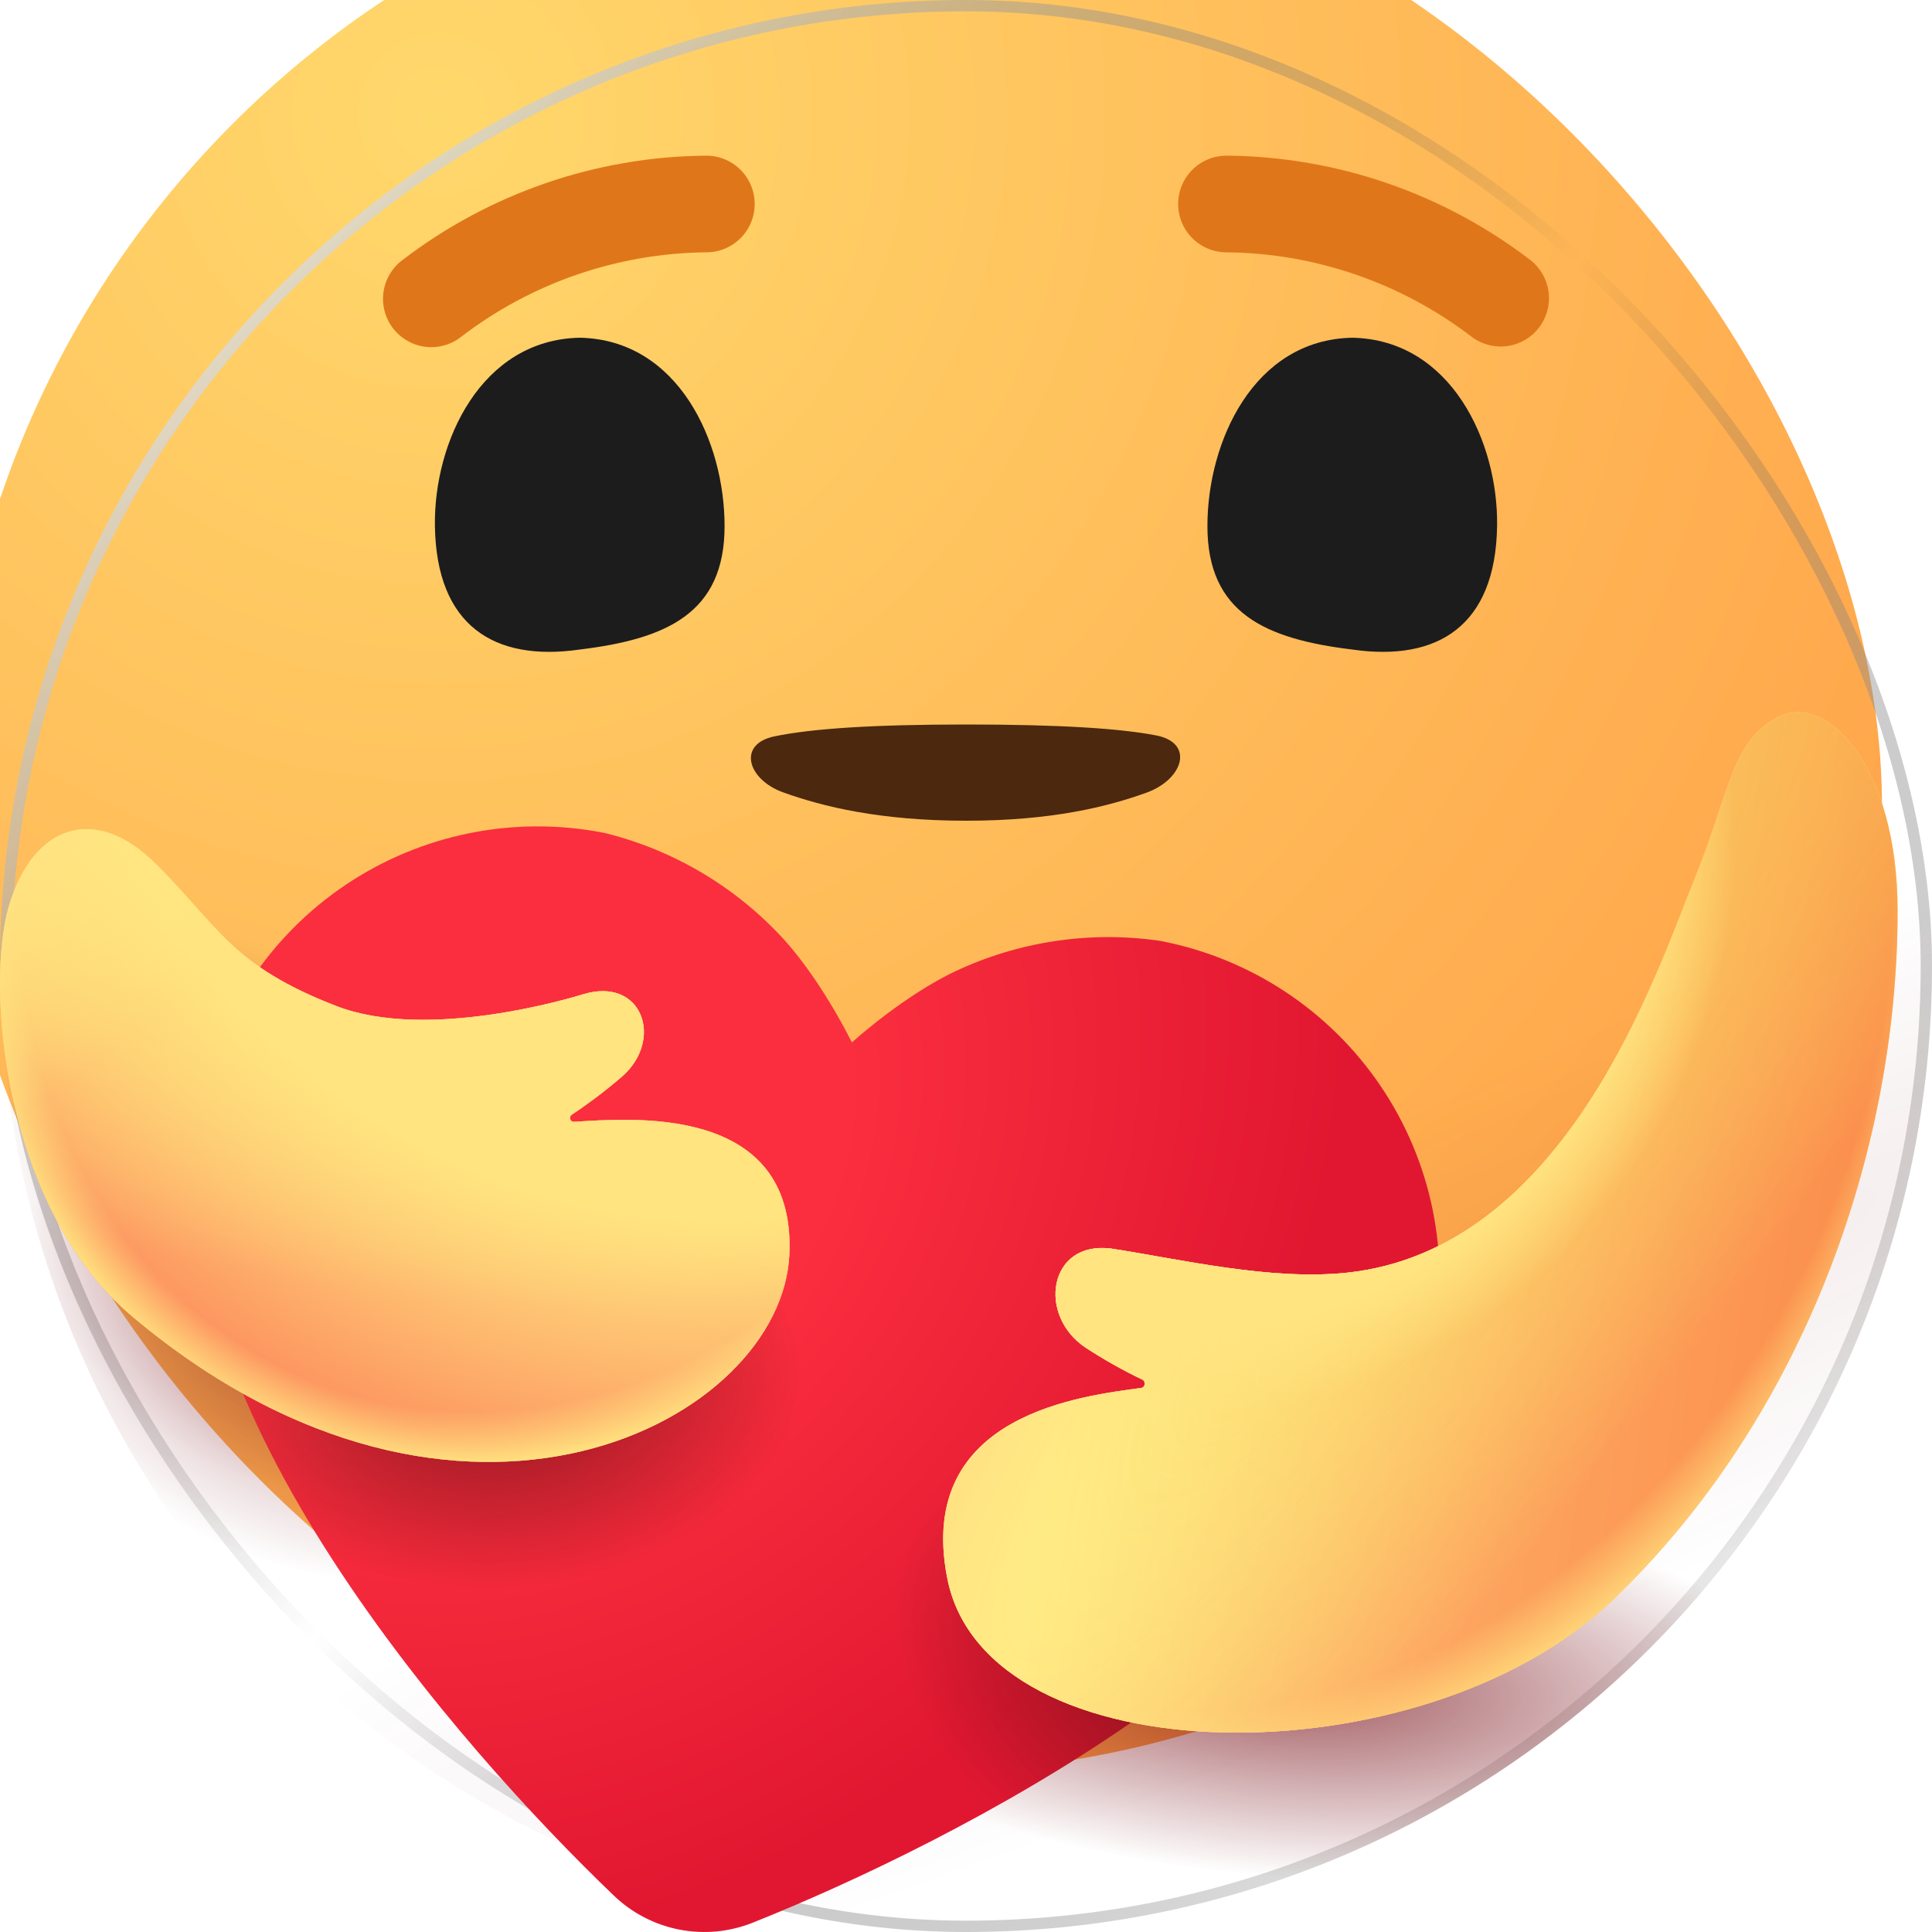 <svg width="2048" height="2048" viewBox="0 0 2048 2048" fill="none" xmlns="http://www.w3.org/2000/svg">
<g clip-path="url(#clip0_5_121)">
<g filter="url(#filter0_i_5_121)">
<rect width="2048" height="2048" rx="1024" fill="url(#paint0_radial_5_121)"/>
</g>
<rect x="6" y="6" width="2036" height="2036" rx="1018" stroke="url(#paint1_linear_5_121)" stroke-width="12"/>
<path d="M2048 1024C2048 1589.53 1589.55 2048 1024.01 2048C458.48 2048 0 1589.53 0 1024C0 458.468 458.468 0 1024.01 0C1589.55 0 2048 458.455 2048 1024Z" fill="url(#paint2_radial_5_121)"/>
<path d="M2048 1024C2048 1589.53 1589.55 2048 1024.01 2048C458.48 2048 0 1589.53 0 1024C0 458.468 458.468 0 1024.01 0C1589.55 0 2048 458.455 2048 1024Z" fill="url(#paint3_radial_5_121)"/>
<path style="mix-blend-mode:multiply" d="M2048 1024C2048 1589.53 1589.55 2048 1024.01 2048C458.48 2048 0 1589.53 0 1024C0 458.468 458.468 0 1024.01 0C1589.55 0 2048 458.455 2048 1024Z" fill="url(#paint4_radial_5_121)"/>
<path style="mix-blend-mode:multiply" d="M2048 1024C2048 1589.53 1589.55 2048 1024.01 2048C458.48 2048 0 1589.53 0 1024C0 458.468 458.468 0 1024.01 0C1589.55 0 2048 458.455 2048 1024Z" fill="url(#paint5_radial_5_121)"/>
<path fill-rule="evenodd" clip-rule="evenodd" d="M1227.56 997.025C1228.67 997.179 1229.78 997.363 1230.89 997.576C1325.8 1016 1409.51 1071.32 1463.63 1151.39C1490.41 1191 1509.11 1235.5 1518.66 1282.34C1528.22 1329.18 1528.44 1377.44 1519.32 1424.37C1487.8 1586.43 1349.12 1720.43 1208.09 1819.59C1063.92 1920.97 901.708 1996.68 798.112 2038.05C773.394 2047.96 746.337 2050.54 720.19 2045.46C694.044 2040.38 669.921 2027.87 650.72 2009.42C570.187 1932.29 448.163 1801.37 352.481 1653.39C258.911 1508.67 180.567 1332.52 212.094 1170.45C221.226 1123.53 239.525 1078.86 265.945 1039C292.365 999.151 326.387 964.893 366.067 938.188C446.26 884.22 544.61 864.264 639.516 882.704C640.666 882.929 641.811 883.185 642.948 883.472C714.731 901.578 779.674 940.203 829.831 994.62C850.921 1017.5 878.658 1056.72 903.027 1105C943.428 1069.41 983.65 1043.32 1012.21 1029.83C1079.26 998.174 1154.11 986.771 1227.56 997.025Z" fill="url(#paint6_radial_5_121)"/>
<path fill-rule="evenodd" clip-rule="evenodd" d="M1227.56 997.025C1228.67 997.179 1229.78 997.363 1230.89 997.576C1325.8 1016 1409.51 1071.32 1463.63 1151.39C1490.41 1191 1509.11 1235.5 1518.66 1282.34C1528.22 1329.18 1528.44 1377.44 1519.32 1424.37C1487.8 1586.43 1349.12 1720.43 1208.09 1819.59C1063.92 1920.97 901.708 1996.68 798.112 2038.05C773.394 2047.96 746.337 2050.54 720.19 2045.46C694.044 2040.38 669.921 2027.87 650.72 2009.42C570.187 1932.29 448.163 1801.37 352.481 1653.39C258.911 1508.67 180.567 1332.52 212.094 1170.45C221.226 1123.53 239.525 1078.86 265.945 1039C292.365 999.151 326.387 964.893 366.067 938.188C446.26 884.22 544.61 864.264 639.516 882.704C640.666 882.929 641.811 883.185 642.948 883.472C714.731 901.578 779.674 940.203 829.831 994.62C850.921 1017.5 878.658 1056.72 903.027 1105C943.428 1069.41 983.65 1043.32 1012.21 1029.83C1079.26 998.174 1154.11 986.771 1227.56 997.025Z" fill="url(#paint7_radial_5_121)"/>
<path fill-rule="evenodd" clip-rule="evenodd" d="M1227.56 997.025C1228.67 997.179 1229.78 997.363 1230.89 997.576C1325.8 1016 1409.51 1071.32 1463.63 1151.39C1490.41 1191 1509.11 1235.5 1518.66 1282.34C1528.22 1329.18 1528.44 1377.44 1519.32 1424.37C1487.8 1586.43 1349.12 1720.43 1208.09 1819.59C1063.92 1920.97 901.708 1996.68 798.112 2038.05C773.394 2047.96 746.337 2050.54 720.19 2045.46C694.044 2040.38 669.921 2027.87 650.72 2009.42C570.187 1932.29 448.163 1801.37 352.481 1653.39C258.911 1508.67 180.567 1332.52 212.094 1170.45C221.226 1123.53 239.525 1078.86 265.945 1039C292.365 999.151 326.387 964.893 366.067 938.188C446.26 884.22 544.61 864.264 639.516 882.704C640.666 882.929 641.811 883.185 642.948 883.472C714.731 901.578 779.674 940.203 829.831 994.62C850.921 1017.5 878.658 1056.72 903.027 1105C943.428 1069.41 983.65 1043.32 1012.21 1029.83C1079.26 998.174 1154.11 986.771 1227.56 997.025Z" fill="url(#paint8_radial_5_121)"/>
<path d="M1024.13 870C1114.9 870 1174.01 855.159 1215.29 840.28C1254.45 826.153 1266.43 787.431 1225.52 779.564C1187.69 772.284 1125.25 768 1024.14 768C925.024 768 860.332 772.361 820.827 780.597C781.386 788.834 792.253 826.28 830.16 839.935C871.8 854.942 932.643 870 1024.13 870Z" fill="#4B280E"/>
<path fill-rule="evenodd" clip-rule="evenodd" d="M1300.2 267.469C1394.2 268.398 1485.35 299.814 1559.98 357.001C1570.77 365.145 1584.34 368.689 1597.73 366.86C1611.12 365.032 1623.24 357.98 1631.46 347.241C1639.67 336.503 1643.31 322.949 1641.58 309.536C1639.85 296.123 1632.89 283.939 1622.22 275.641C1529.99 204.979 1417.36 166.161 1301.22 165.013C1294.44 164.862 1287.7 166.059 1281.4 168.533C1275.09 171.008 1269.33 174.712 1264.47 179.429C1259.6 184.147 1255.72 189.785 1253.04 196.016C1250.37 202.247 1248.96 208.947 1248.89 215.729C1248.82 222.51 1250.1 229.237 1252.65 235.519C1255.2 241.802 1258.97 247.515 1263.75 252.328C1268.52 257.141 1274.2 260.958 1280.46 263.557C1286.72 266.156 1293.43 267.486 1300.2 267.469ZM748.675 267.469C654.68 268.397 563.522 299.813 488.882 357.001C483.555 361.204 477.446 364.306 470.91 366.126C464.374 367.945 457.542 368.447 450.811 367.601C444.08 366.754 437.584 364.577 431.701 361.197C425.818 357.816 420.665 353.298 416.541 347.906C412.418 342.515 409.406 336.357 407.682 329.79C405.957 323.223 405.554 316.379 406.495 309.655C407.437 302.931 409.704 296.461 413.166 290.622C416.628 284.783 421.215 279.69 426.66 275.641C518.886 204.978 631.523 166.16 747.664 165.013C754.438 164.862 761.174 166.058 767.482 168.533C773.79 171.007 779.545 174.71 784.412 179.427C789.28 184.144 793.163 189.781 795.837 196.011C798.512 202.242 799.924 208.941 799.991 215.722C800.059 222.503 798.781 229.229 796.232 235.512C793.683 241.795 789.913 247.508 785.141 252.322C780.368 257.135 774.689 260.953 768.432 263.553C762.174 266.153 755.451 267.484 748.675 267.469Z" fill="#E0761A"/>
<path fill-rule="evenodd" clip-rule="evenodd" d="M1279.92 557.496C1279.79 650.206 1341.72 677.386 1433.45 688.529C1524.29 701.645 1585.44 663.194 1586.98 557.496C1588.26 468.591 1538.24 360.075 1433.45 358C1328.67 360.075 1279.92 468.591 1279.92 557.496ZM768.084 557.496C768.212 650.206 706.281 677.386 614.561 688.529C523.71 701.645 462.559 663.194 461.024 557.496C459.744 468.591 509.776 360.075 614.561 358C719.345 360.075 768.084 468.591 768.084 557.496Z" fill="#1C1C1D"/>
<path fill-rule="evenodd" clip-rule="evenodd" d="M165.881 916.467C100.043 850.599 34.735 875.38 9.519 960.147C-15.696 1044.93 3.051 1280.56 140.98 1396.21C487.946 1687.18 829.869 1506.8 836.815 1328.84C843.094 1168.7 665.917 1185.93 608.274 1189.16C604.353 1189.39 602.664 1183.87 606.03 1181.68C618.134 1173.65 637.991 1159.61 658.958 1141.56C704.27 1102.48 681.059 1034.66 617.806 1054.08C608.275 1056.96 454.308 1104.21 356.737 1066.5C246.066 1023.73 232.941 983.49 165.881 916.467Z" fill="#FFF287"/>
<path fill-rule="evenodd" clip-rule="evenodd" d="M165.881 916.467C100.043 850.599 34.735 875.38 9.519 960.147C-15.696 1044.93 3.051 1280.56 140.98 1396.21C487.946 1687.18 829.869 1506.8 836.815 1328.84C843.094 1168.7 665.917 1185.93 608.274 1189.16C604.353 1189.39 602.664 1183.87 606.03 1181.68C618.134 1173.65 637.991 1159.61 658.958 1141.56C704.27 1102.48 681.059 1034.66 617.806 1054.08C608.275 1056.96 454.308 1104.21 356.737 1066.5C246.066 1023.73 232.941 983.49 165.881 916.467Z" fill="url(#paint9_linear_5_121)"/>
<path fill-rule="evenodd" clip-rule="evenodd" d="M165.881 916.467C100.043 850.599 34.735 875.38 9.519 960.147C-15.696 1044.93 3.051 1280.56 140.98 1396.21C487.946 1687.18 829.869 1506.8 836.815 1328.84C843.094 1168.7 665.917 1185.93 608.274 1189.16C604.353 1189.39 602.664 1183.87 606.03 1181.68C618.134 1173.65 637.991 1159.61 658.958 1141.56C704.27 1102.48 681.059 1034.66 617.806 1054.08C608.275 1056.96 454.308 1104.21 356.737 1066.5C246.066 1023.73 232.941 983.49 165.881 916.467Z" fill="url(#paint10_radial_5_121)" fill-opacity="0.6"/>
<path fill-rule="evenodd" clip-rule="evenodd" d="M165.881 916.467C100.043 850.599 34.735 875.38 9.519 960.147C-15.696 1044.93 3.051 1280.56 140.98 1396.21C487.946 1687.18 829.869 1506.8 836.815 1328.84C843.094 1168.7 665.917 1185.93 608.274 1189.16C604.353 1189.39 602.664 1183.87 606.03 1181.68C618.134 1173.65 637.991 1159.61 658.958 1141.56C704.27 1102.48 681.059 1034.66 617.806 1054.08C608.275 1056.96 454.308 1104.21 356.737 1066.5C246.066 1023.73 232.941 983.49 165.881 916.467Z" fill="url(#paint11_radial_5_121)"/>
<path fill-rule="evenodd" clip-rule="evenodd" d="M165.881 916.467C100.043 850.599 34.735 875.38 9.519 960.147C-15.696 1044.93 3.051 1280.56 140.98 1396.21C487.946 1687.18 829.869 1506.8 836.815 1328.84C843.094 1168.7 665.917 1185.93 608.274 1189.16C604.353 1189.39 602.664 1183.87 606.03 1181.68C618.134 1173.65 637.991 1159.61 658.958 1141.56C704.27 1102.48 681.059 1034.66 617.806 1054.08C608.275 1056.96 454.308 1104.21 356.737 1066.5C246.066 1023.73 232.941 983.49 165.881 916.467Z" fill="url(#paint12_radial_5_121)"/>
<path fill-rule="evenodd" clip-rule="evenodd" d="M165.881 916.467C100.043 850.599 34.735 875.38 9.519 960.147C-15.696 1044.93 3.051 1280.56 140.98 1396.21C487.946 1687.18 829.869 1506.8 836.815 1328.84C843.094 1168.7 665.917 1185.93 608.274 1189.16C604.353 1189.39 602.664 1183.87 606.03 1181.68C618.134 1173.65 637.991 1159.61 658.958 1141.56C704.27 1102.48 681.059 1034.66 617.806 1054.08C608.275 1056.96 454.308 1104.21 356.737 1066.5C246.066 1023.73 232.941 983.49 165.881 916.467Z" fill="url(#paint13_radial_5_121)"/>
<path fill-rule="evenodd" clip-rule="evenodd" d="M1795.37 934.293C1835.03 836.904 1835.03 785.546 1885.45 759.866C1935.88 734.187 2011.53 811.225 2011.53 965.301C2011.53 1222.07 1910.67 1504.02 1708.96 1696.6C1507.24 1889.19 1045.46 1884.93 1004.11 1672.91C969.725 1497.07 1151.58 1479.56 1210.02 1471.2C1214 1470.62 1214.78 1464.24 1211.01 1462.5C1190.4 1452.61 1170.44 1441.38 1151.25 1428.86C1099.24 1394.88 1111.21 1314.96 1177.85 1323.54C1253.37 1335.26 1346.73 1357.53 1427.24 1349.18C1660.09 1324.94 1755.69 1031.68 1795.37 934.293Z" fill="#FFF287"/>
<path fill-rule="evenodd" clip-rule="evenodd" d="M1795.37 934.293C1835.03 836.904 1835.03 785.546 1885.45 759.866C1935.88 734.187 2011.53 811.225 2011.53 965.301C2011.53 1222.07 1910.67 1504.02 1708.96 1696.6C1507.24 1889.19 1045.46 1884.93 1004.11 1672.91C969.725 1497.07 1151.58 1479.56 1210.02 1471.2C1214 1470.62 1214.78 1464.24 1211.01 1462.5C1190.4 1452.61 1170.44 1441.38 1151.25 1428.86C1099.24 1394.88 1111.21 1314.96 1177.85 1323.54C1253.37 1335.26 1346.73 1357.53 1427.24 1349.18C1660.09 1324.94 1755.69 1031.68 1795.37 934.293Z" fill="url(#paint14_linear_5_121)"/>
<path fill-rule="evenodd" clip-rule="evenodd" d="M1795.37 934.293C1835.03 836.904 1835.03 785.546 1885.45 759.866C1935.88 734.187 2011.53 811.225 2011.53 965.301C2011.53 1222.07 1910.67 1504.02 1708.96 1696.6C1507.24 1889.19 1045.46 1884.93 1004.11 1672.91C969.725 1497.07 1151.58 1479.56 1210.02 1471.2C1214 1470.62 1214.78 1464.24 1211.01 1462.5C1190.4 1452.61 1170.44 1441.38 1151.25 1428.86C1099.24 1394.88 1111.21 1314.96 1177.85 1323.54C1253.37 1335.26 1346.73 1357.53 1427.24 1349.18C1660.09 1324.94 1755.69 1031.68 1795.37 934.293Z" fill="url(#paint15_radial_5_121)" fill-opacity="0.8"/>
<path fill-rule="evenodd" clip-rule="evenodd" d="M1795.37 934.293C1835.03 836.904 1835.03 785.546 1885.45 759.866C1935.88 734.187 2011.53 811.225 2011.53 965.301C2011.53 1222.07 1910.67 1504.02 1708.96 1696.6C1507.24 1889.19 1045.46 1884.93 1004.11 1672.91C969.725 1497.07 1151.58 1479.56 1210.02 1471.2C1214 1470.62 1214.78 1464.24 1211.01 1462.5C1190.4 1452.61 1170.44 1441.38 1151.25 1428.86C1099.24 1394.88 1111.21 1314.96 1177.85 1323.54C1253.37 1335.26 1346.73 1357.53 1427.24 1349.18C1660.09 1324.94 1755.69 1031.68 1795.37 934.293Z" fill="url(#paint16_radial_5_121)"/>
<path style="mix-blend-mode:screen" fill-rule="evenodd" clip-rule="evenodd" d="M1795.37 934.293C1835.03 836.904 1835.03 785.546 1885.45 759.866C1935.88 734.187 2011.53 811.225 2011.53 965.301C2011.53 1222.07 1910.67 1504.02 1708.96 1696.6C1507.24 1889.19 1045.46 1884.93 1004.11 1672.91C969.725 1497.07 1151.58 1479.56 1210.02 1471.2C1214 1470.62 1214.78 1464.24 1211.01 1462.5C1190.4 1452.61 1170.44 1441.38 1151.25 1428.86C1099.24 1394.88 1111.21 1314.96 1177.85 1323.54C1253.37 1335.26 1346.73 1357.53 1427.24 1349.18C1660.09 1324.94 1755.69 1031.68 1795.37 934.293Z" fill="url(#paint17_radial_5_121)" fill-opacity="0.9"/>
</g>
<defs>
<filter id="filter0_i_5_121" x="-53" y="-146.2" width="2101" height="2194.2" filterUnits="userSpaceOnUse" color-interpolation-filters="sRGB">
<feFlood flood-opacity="0" result="BackgroundImageFix"/>
<feBlend mode="normal" in="SourceGraphic" in2="BackgroundImageFix" result="shape"/>
<feColorMatrix in="SourceAlpha" type="matrix" values="0 0 0 0 0 0 0 0 0 0 0 0 0 0 0 0 0 0 127 0" result="hardAlpha"/>
<feMorphology radius="43" operator="dilate" in="SourceAlpha" result="effect1_innerShadow_5_121"/>
<feOffset dx="-53" dy="-169"/>
<feGaussianBlur stdDeviation="94.6"/>
<feComposite in2="hardAlpha" operator="arithmetic" k2="-1" k3="1"/>
<feColorMatrix type="matrix" values="0 0 0 0 1 0 0 0 0 1 0 0 0 0 1 0 0 0 0.25 0"/>
<feBlend mode="normal" in2="shape" result="effect1_innerShadow_5_121"/>
</filter>
<radialGradient id="paint0_radial_5_121" cx="0" cy="0" r="1" gradientUnits="userSpaceOnUse" gradientTransform="translate(518 281.5) rotate(43.302) scale(2636.9)">
<stop stop-color="#FFD86C"/>
<stop offset="1" stop-color="#FF8C3A"/>
</radialGradient>
<linearGradient id="paint1_linear_5_121" x1="1957.5" y1="1770" x2="161" y2="119" gradientUnits="userSpaceOnUse">
<stop stop-color="white"/>
<stop offset="0.5" stop-color="#333333" stop-opacity="0"/>
<stop offset="1" stop-color="white"/>
</linearGradient>
<radialGradient id="paint2_radial_5_121" cx="0" cy="0" r="1" gradientUnits="userSpaceOnUse" gradientTransform="translate(1367.97 1783.94) rotate(-85.601) scale(205.79 572.087)">
<stop stop-color="#791119" stop-opacity="0.7"/>
<stop offset="1" stop-color="#791119" stop-opacity="0"/>
</radialGradient>
<radialGradient id="paint3_radial_5_121" cx="0" cy="0" r="1" gradientTransform="matrix(118.942 260.565 -1706.16 778.822 1661.24 1415.87)" gradientUnits="userSpaceOnUse">
<stop stop-color="#791119" stop-opacity="0.08"/>
<stop offset="1" stop-color="#791119" stop-opacity="0"/>
</radialGradient>
<radialGradient id="paint4_radial_5_121" cx="0" cy="0" r="1" gradientTransform="matrix(64.003 -256.013 367.801 91.95 384.403 1408.07)" gradientUnits="userSpaceOnUse">
<stop offset="0.209" stop-color="#791119" stop-opacity="0.4"/>
<stop offset="1" stop-color="#791119" stop-opacity="0"/>
</radialGradient>
<radialGradient id="paint5_radial_5_121" cx="0" cy="0" r="1" gradientTransform="matrix(192.01 -128.006 183.9 275.85 256.397 1280.06)" gradientUnits="userSpaceOnUse">
<stop offset="0.209" stop-color="#791119" stop-opacity="0.3"/>
<stop offset="1" stop-color="#791119" stop-opacity="0"/>
</radialGradient>
<radialGradient id="paint6_radial_5_121" cx="0" cy="0" r="1" gradientTransform="matrix(563.448 665.408 -786.961 665.408 537.725 1203.26)" gradientUnits="userSpaceOnUse">
<stop offset="0.373" stop-color="#FA2E3E"/>
<stop offset="0.927" stop-color="#E11731"/>
</radialGradient>
<radialGradient id="paint7_radial_5_121" cx="0" cy="0" r="1" gradientTransform="matrix(-10.404 -221.029 322.939 -15.179 526.614 1463.11)" gradientUnits="userSpaceOnUse">
<stop stop-color="#791119" stop-opacity="0.9"/>
<stop offset="1" stop-color="#791119" stop-opacity="0"/>
</radialGradient>
<radialGradient id="paint8_radial_5_121" cx="0" cy="0" r="1" gradientTransform="matrix(102.569 -226.23 330.541 149.644 1294.15 1785.97)" gradientUnits="userSpaceOnUse">
<stop stop-color="#791119" stop-opacity="0.9"/>
<stop offset="1" stop-color="#791119" stop-opacity="0"/>
</radialGradient>
<linearGradient id="paint9_linear_5_121" x1="550.834" y1="785.361" x2="319.375" y2="1216.77" gradientUnits="userSpaceOnUse">
<stop stop-color="#FFF287"/>
<stop offset="1" stop-color="#F68628" stop-opacity="0.3"/>
</linearGradient>
<radialGradient id="paint10_radial_5_121" cx="0" cy="0" r="1" gradientTransform="matrix(-30.545 512.704 -1112.77 -68.756 583.039 878.953)" gradientUnits="userSpaceOnUse">
<stop stop-color="#FFF287" stop-opacity="0"/>
<stop offset="0.985" stop-color="#FF5758" stop-opacity="0.8"/>
</radialGradient>
<radialGradient id="paint11_radial_5_121" cx="0" cy="0" r="1" gradientTransform="matrix(-665.409 768.749 -796.392 -714.928 733.364 615.479)" gradientUnits="userSpaceOnUse">
<stop offset="0.648" stop-color="#FFE480"/>
<stop offset="0.917" stop-color="#FFE480" stop-opacity="0"/>
</radialGradient>
<radialGradient id="paint12_radial_5_121" cx="0" cy="0" r="1" gradientTransform="matrix(-277.852 605.822 -515.47 -245.191 556.282 900.007)" gradientUnits="userSpaceOnUse">
<stop offset="0.912" stop-color="#FFE480" stop-opacity="0"/>
<stop offset="1" stop-color="#FFE480"/>
</radialGradient>
<radialGradient id="paint13_radial_5_121" cx="0" cy="0" r="1" gradientTransform="matrix(171.095 200.004 -413.305 366.692 -5.358 901.136)" gradientUnits="userSpaceOnUse">
<stop stop-color="#FFE483"/>
<stop offset="0.917" stop-color="#FFEB80" stop-opacity="0"/>
</radialGradient>
<linearGradient id="paint14_linear_5_121" x1="999.82" y1="1540.12" x2="2321.4" y2="1714.91" gradientUnits="userSpaceOnUse">
<stop offset="0.084" stop-color="#FFF287"/>
<stop offset="1" stop-color="#F68628"/>
</linearGradient>
<radialGradient id="paint15_radial_5_121" cx="0" cy="0" r="1" gradientTransform="matrix(390.722 313.878 -1479.01 1909.45 1531.33 1170.76)" gradientUnits="userSpaceOnUse">
<stop stop-color="#FFF287" stop-opacity="0"/>
<stop offset="0.737" stop-color="#FF5758" stop-opacity="0.4"/>
</radialGradient>
<radialGradient id="paint16_radial_5_121" cx="0" cy="0" r="1" gradientTransform="matrix(370.173 330.491 -365.585 424.685 1318.46 965.34)" gradientUnits="userSpaceOnUse">
<stop offset="0.825" stop-color="#FFE480"/>
<stop offset="1" stop-color="#FFE480" stop-opacity="0"/>
</radialGradient>
<radialGradient id="paint17_radial_5_121" cx="0" cy="0" r="1" gradientTransform="matrix(567.349 320.992 -402.011 736.932 1381.49 1093.74)" gradientUnits="userSpaceOnUse">
<stop offset="0.897" stop-color="#FFE480" stop-opacity="0"/>
<stop offset="1" stop-color="#FFE480"/>
</radialGradient>
<clipPath id="clip0_5_121">
<rect width="2048" height="2048" fill="white"/>
</clipPath>
</defs>
</svg>
